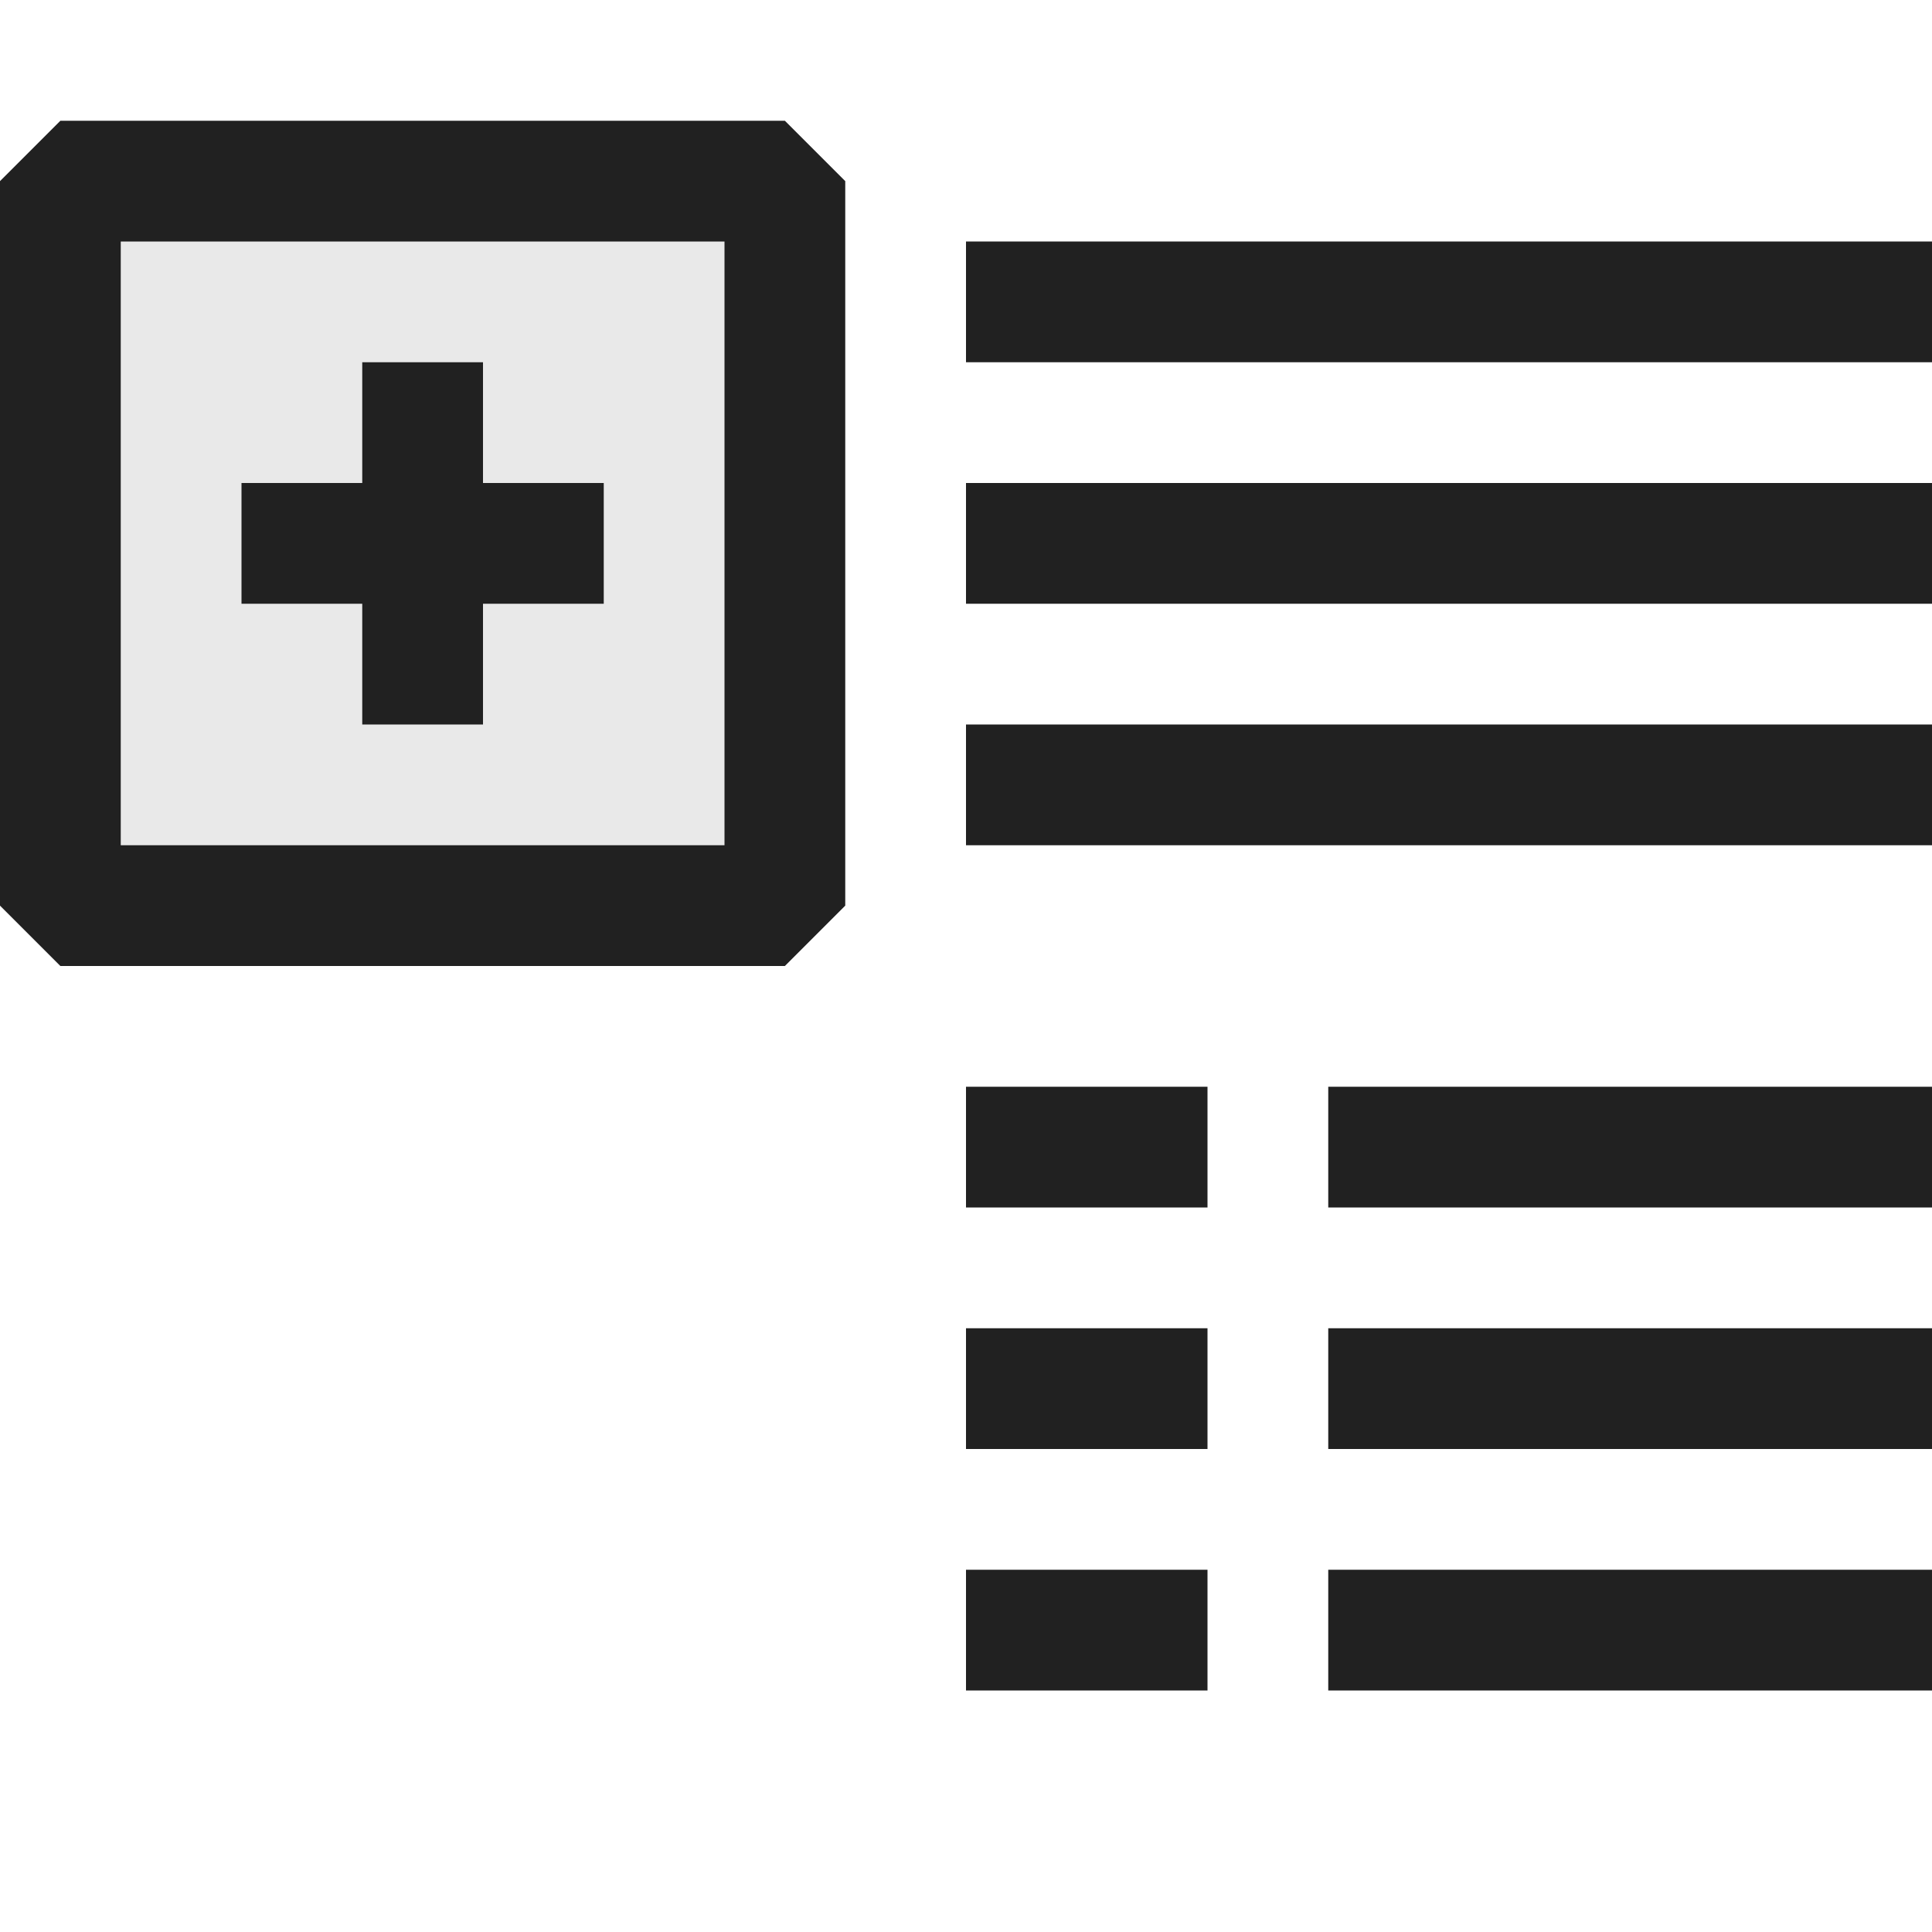 <svg xmlns="http://www.w3.org/2000/svg" viewBox="0 0 16 16">
  <defs>
    <style>.canvas{fill: none; opacity: 0;}.light-defaultgrey-10{fill: #212121; opacity: 0.1;}.light-defaultgrey{fill: #212121; opacity: 1;}</style>
  </defs>
  <title>IconLightShowPropertiesOnTop</title>
  <g id="canvas">
    <path class="canvas" d="M16,16H0V0H16Z" />
  </g>
  <g id="level-1">
    <path class="light-defaultgrey-10" d="M6.5,7.5H.5v-6h6Z" />
    <path class="light-defaultgrey" d="M16,3H8V2h8Zm0,1H8V5h8Zm0,2H8V7h8ZM10,9H8v1h2Zm0,2H8v1h2Zm0,2H8v1h2Zm6-4H11v1h5Zm0,2H11v1h5Zm0,2H11v1h5Z" />
    <path class="light-defaultgrey" d="M6.5,8H.5L0,7.5v-6L.5,1h6l.5.5v6ZM1,7H6V2H1Z" />
    <path class="light-defaultgrey" d="M5,5H4V6H3V5H2V4H3V3H4V4H5Z" />
  </g>
</svg>
